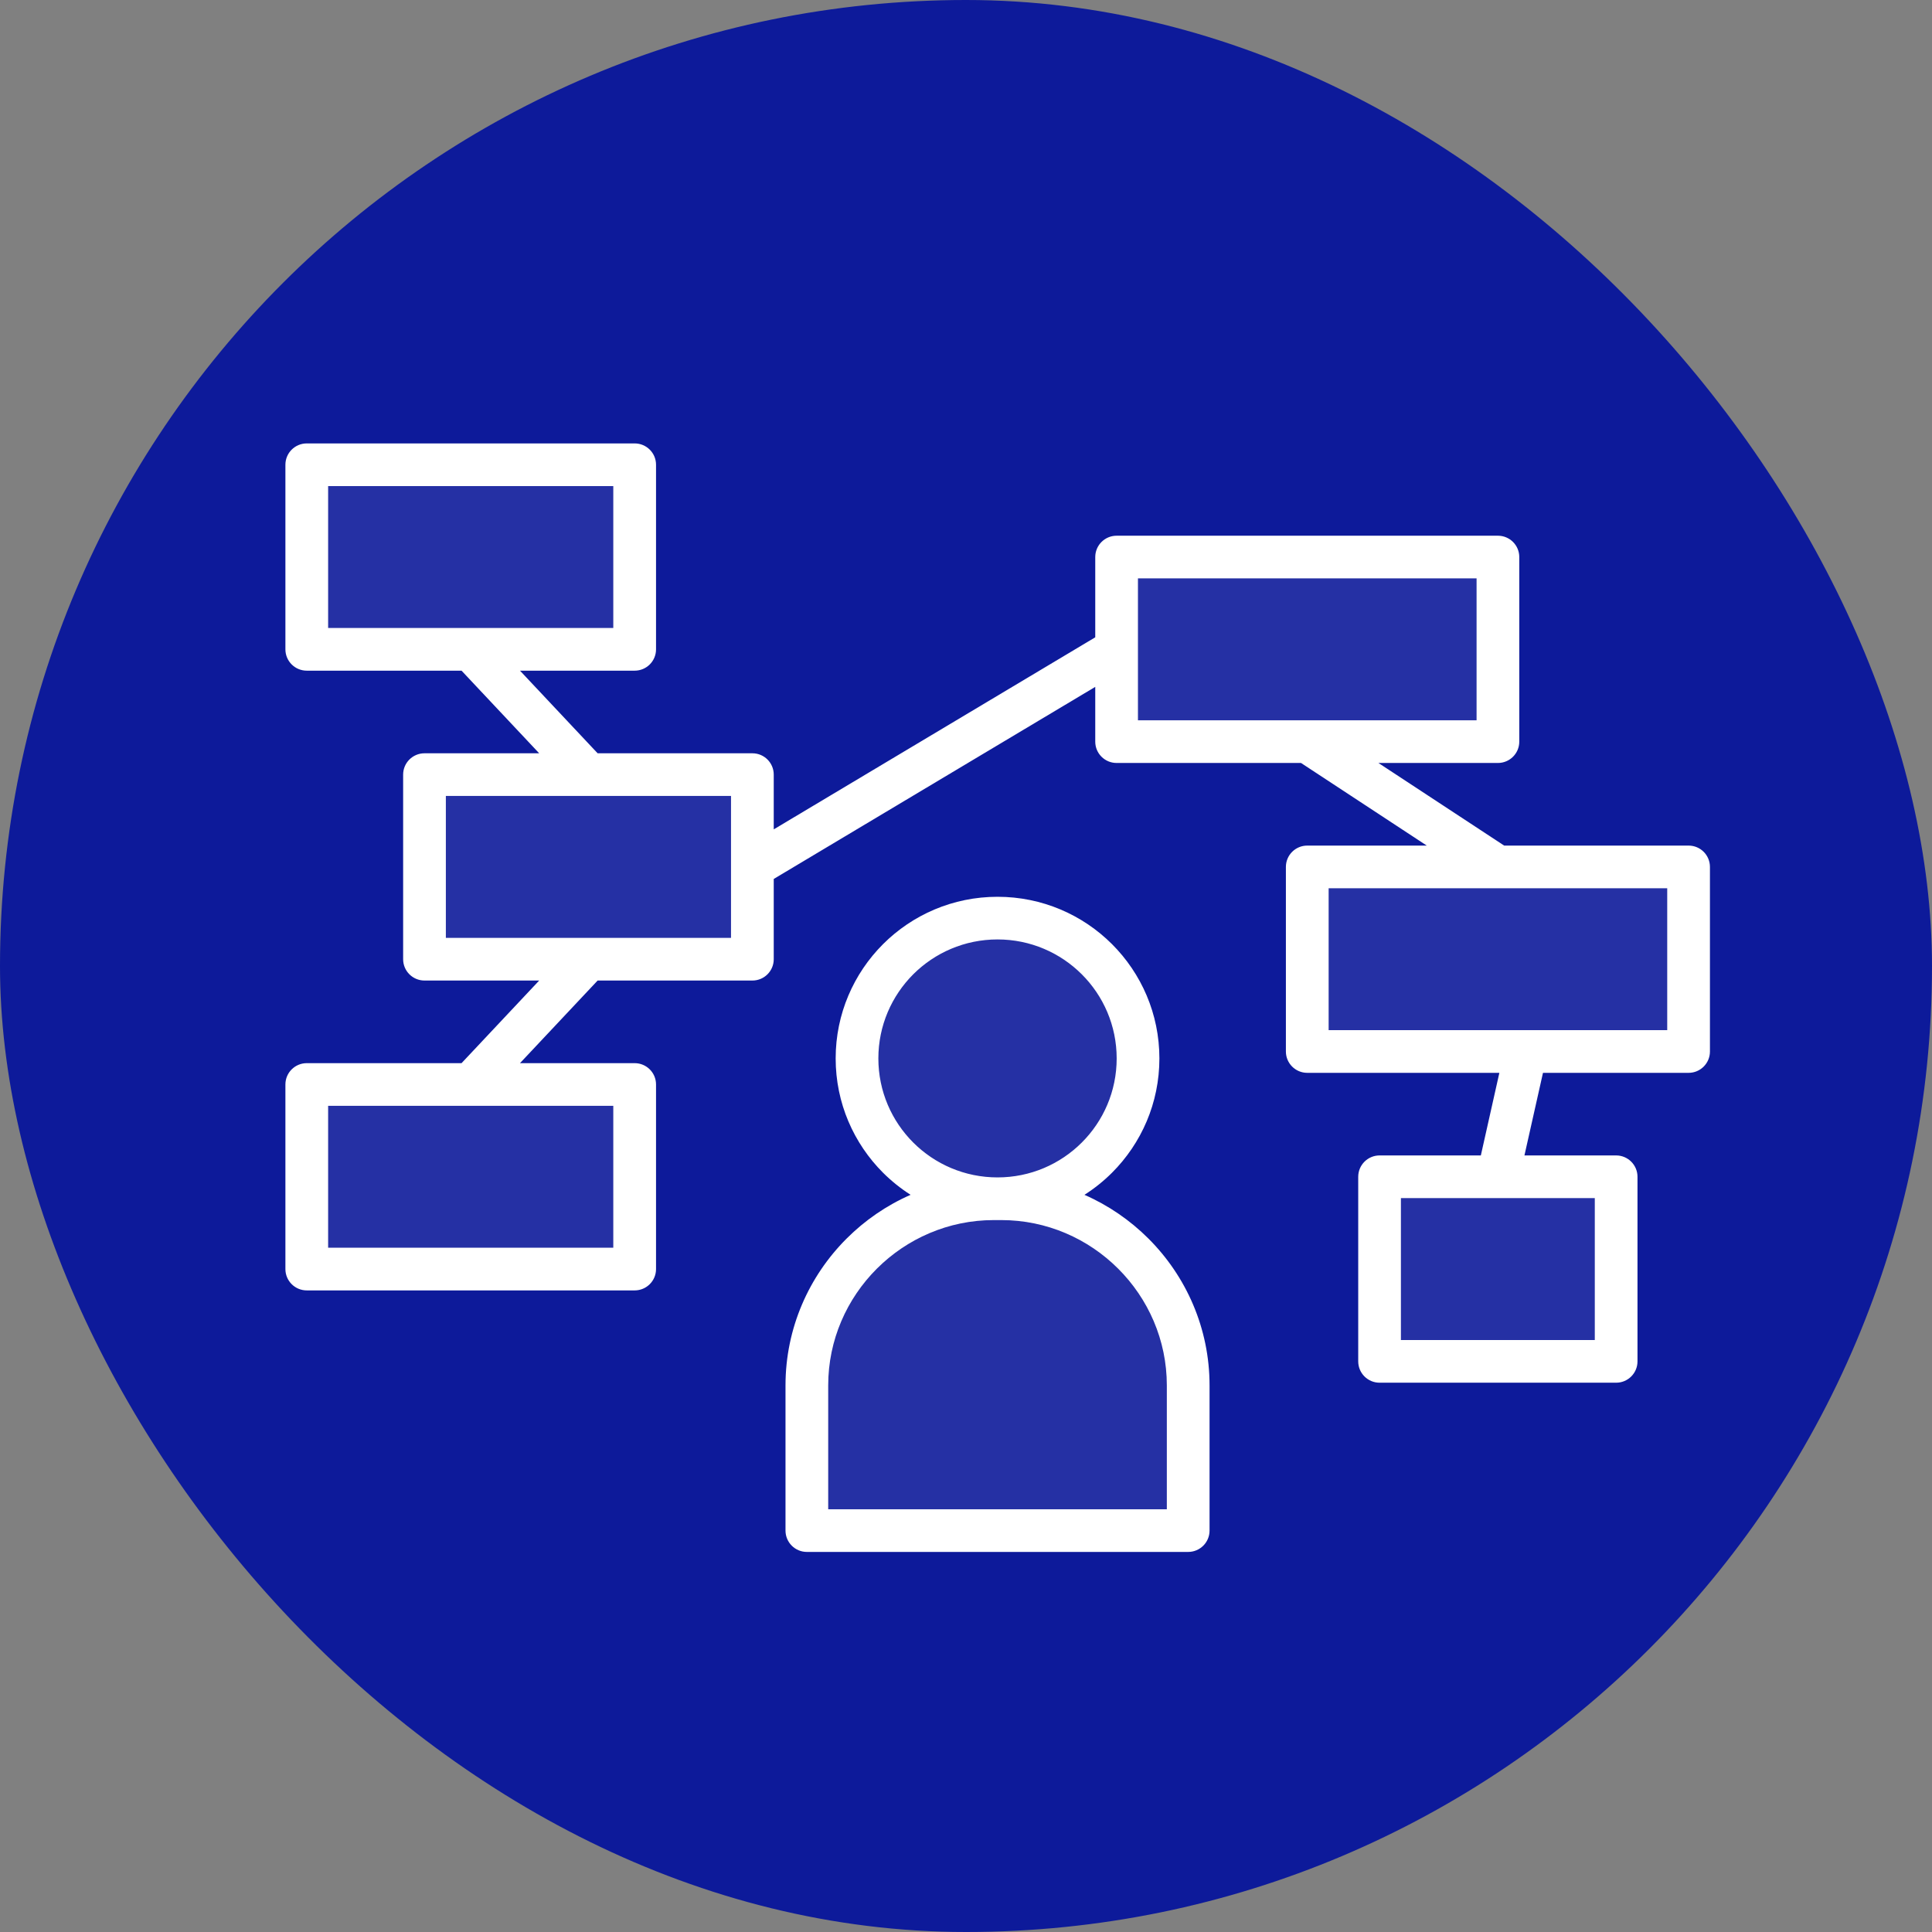 <svg width="80" height="80" viewBox="0 0 80 80" fill="none" xmlns="http://www.w3.org/2000/svg">
<rect x="0" y="0" width="80" height="80" fill="#808080" stroke="none"/>
<g clip-path="url(#clip0_453_957)">
<path d="M0 0V80H80V0H0Z" fill="#0D1A9A"/>
<g clip-path="url(#clip1_453_957)">
<path fill-rule="evenodd" clip-rule="evenodd" d="M57.132 48.742H66.93V56.345H57.132V48.742ZM54.136 35.902H69.926V43.569H54.136V35.902ZM46.211 23.064H62V30.729H46.211V23.064ZM12.697 19.262H26.302V26.866H12.697V19.262ZM17.565 32.101H31.17V39.704H17.565V32.101ZM12.697 44.877H26.302V52.543H12.697V44.877Z" fill="white" fill-opacity="0.1"/>
<path fill-rule="evenodd" clip-rule="evenodd" d="M41.139 49.676H41.483C45.731 49.676 49.206 53.147 49.206 57.389V63.388H33.416V57.389C33.416 53.147 36.892 49.676 41.139 49.676Z" fill="white" fill-opacity="0.1"/>
<path d="M41.28 49.614C44.486 49.614 47.084 47.019 47.084 43.818C47.084 40.617 44.486 38.022 41.28 38.022C38.075 38.022 35.476 40.617 35.476 43.818C35.476 47.019 38.075 49.614 41.28 49.614Z" fill="white" fill-opacity="0.1"/>
<path d="M30.702 35.141L45.783 26.132L46.688 27.644L31.608 36.653L30.702 35.141ZM54.615 29.975L62.51 35.162L61.542 36.632L53.647 31.445L54.615 29.975ZM64.047 43.731L62.883 48.917L61.163 48.538L62.326 43.351L64.047 43.731ZM18.849 44.302L23.724 39.115L25.009 40.323L20.134 45.51L18.849 44.302ZM23.724 32.679L18.849 27.492L20.134 26.284L25.009 31.471L23.724 32.679ZM57.125 47.844H66.921C67.409 47.844 67.805 48.24 67.805 48.728V56.372C67.805 56.859 67.409 57.255 66.921 57.255H57.125C56.637 57.255 56.241 56.859 56.241 56.372V48.728C56.241 48.24 56.637 47.844 57.125 47.844ZM66.037 49.611H58.009V55.489H66.037V49.611ZM54.131 35.014H69.921C70.41 35.014 70.805 35.409 70.805 35.897V43.541C70.805 44.028 70.41 44.424 69.921 44.424H54.131C53.642 44.424 53.246 44.028 53.246 43.541V35.897C53.246 35.409 53.642 35.014 54.131 35.014ZM69.036 36.78H55.016V42.657H69.036V36.78ZM46.236 22.183H62.026C62.514 22.183 62.91 22.578 62.91 23.066V30.71C62.91 31.198 62.514 31.593 62.026 31.593H46.236C45.748 31.593 45.352 31.198 45.352 30.71V23.066C45.352 22.578 45.748 22.183 46.236 22.183ZM61.142 23.949H47.12V29.826H61.142V23.949ZM12.703 18.361H26.28C26.769 18.361 27.165 18.756 27.165 19.244V26.888C27.165 27.376 26.769 27.771 26.28 27.771H12.703C12.214 27.771 11.818 27.376 11.818 26.888V19.244C11.818 18.756 12.214 18.361 12.703 18.361ZM25.395 20.128H13.587V26.004H25.395V20.128ZM17.578 31.192H31.155C31.644 31.192 32.039 31.587 32.039 32.075V39.719C32.039 40.207 31.644 40.602 31.155 40.602H17.578C17.089 40.602 16.693 40.207 16.693 39.719V32.075C16.693 31.587 17.089 31.192 17.578 31.192ZM30.27 32.958H18.462V38.835H30.27V32.958ZM12.703 44.023H26.28C26.769 44.023 27.165 44.418 27.165 44.906V52.55C27.165 53.037 26.769 53.433 26.28 53.433H12.703C12.214 53.433 11.818 53.037 11.818 52.55V44.906C11.818 44.418 12.214 44.023 12.703 44.023ZM25.395 45.789H13.587V51.666H25.395V45.789ZM41.46 50.521H41.15C39.266 50.521 37.552 51.292 36.309 52.533C35.066 53.774 34.294 55.485 34.294 57.367V62.495H48.316V57.367C48.316 55.485 47.544 53.774 46.301 52.533C45.059 51.292 43.345 50.521 41.46 50.521ZM44.904 49.475C45.898 49.91 46.794 50.528 47.552 51.284C49.115 52.844 50.085 54.998 50.085 57.367V63.379C50.085 63.866 49.688 64.262 49.2 64.262H33.41C32.922 64.262 32.526 63.866 32.526 63.379V57.367C32.526 54.998 33.496 52.844 35.059 51.284C35.816 50.528 36.712 49.91 37.706 49.475C37.293 49.212 36.911 48.905 36.566 48.561C35.353 47.349 34.603 45.676 34.603 43.827C34.603 41.98 35.353 40.306 36.566 39.094C37.779 37.883 39.454 37.134 41.305 37.134C43.156 37.134 44.832 37.883 46.045 39.094C47.258 40.306 48.008 41.98 48.008 43.827C48.008 45.676 47.258 47.349 46.045 48.561C45.7 48.905 45.318 49.212 44.904 49.475ZM41.305 48.754C42.668 48.754 43.901 48.203 44.794 47.311C45.687 46.42 46.239 45.188 46.239 43.827C46.239 42.467 45.687 41.235 44.794 40.343C43.901 39.452 42.668 38.9 41.305 38.9C39.943 38.9 38.709 39.452 37.816 40.343C36.924 41.235 36.371 42.467 36.371 43.827C36.371 45.188 36.924 46.42 37.816 47.311C38.709 48.203 39.943 48.754 41.305 48.754Z" fill="white"/>
</g>
</g>
<defs>
<clipPath id="clip0_453_957">
<rect width="80" height="80" rx="40" fill="white"/>
</clipPath>
<clipPath id="clip1_453_957">
<rect width="59.016" height="45.902" fill="white" transform="translate(11.803 18.361)"/>
</clipPath>
</defs>
</svg>
